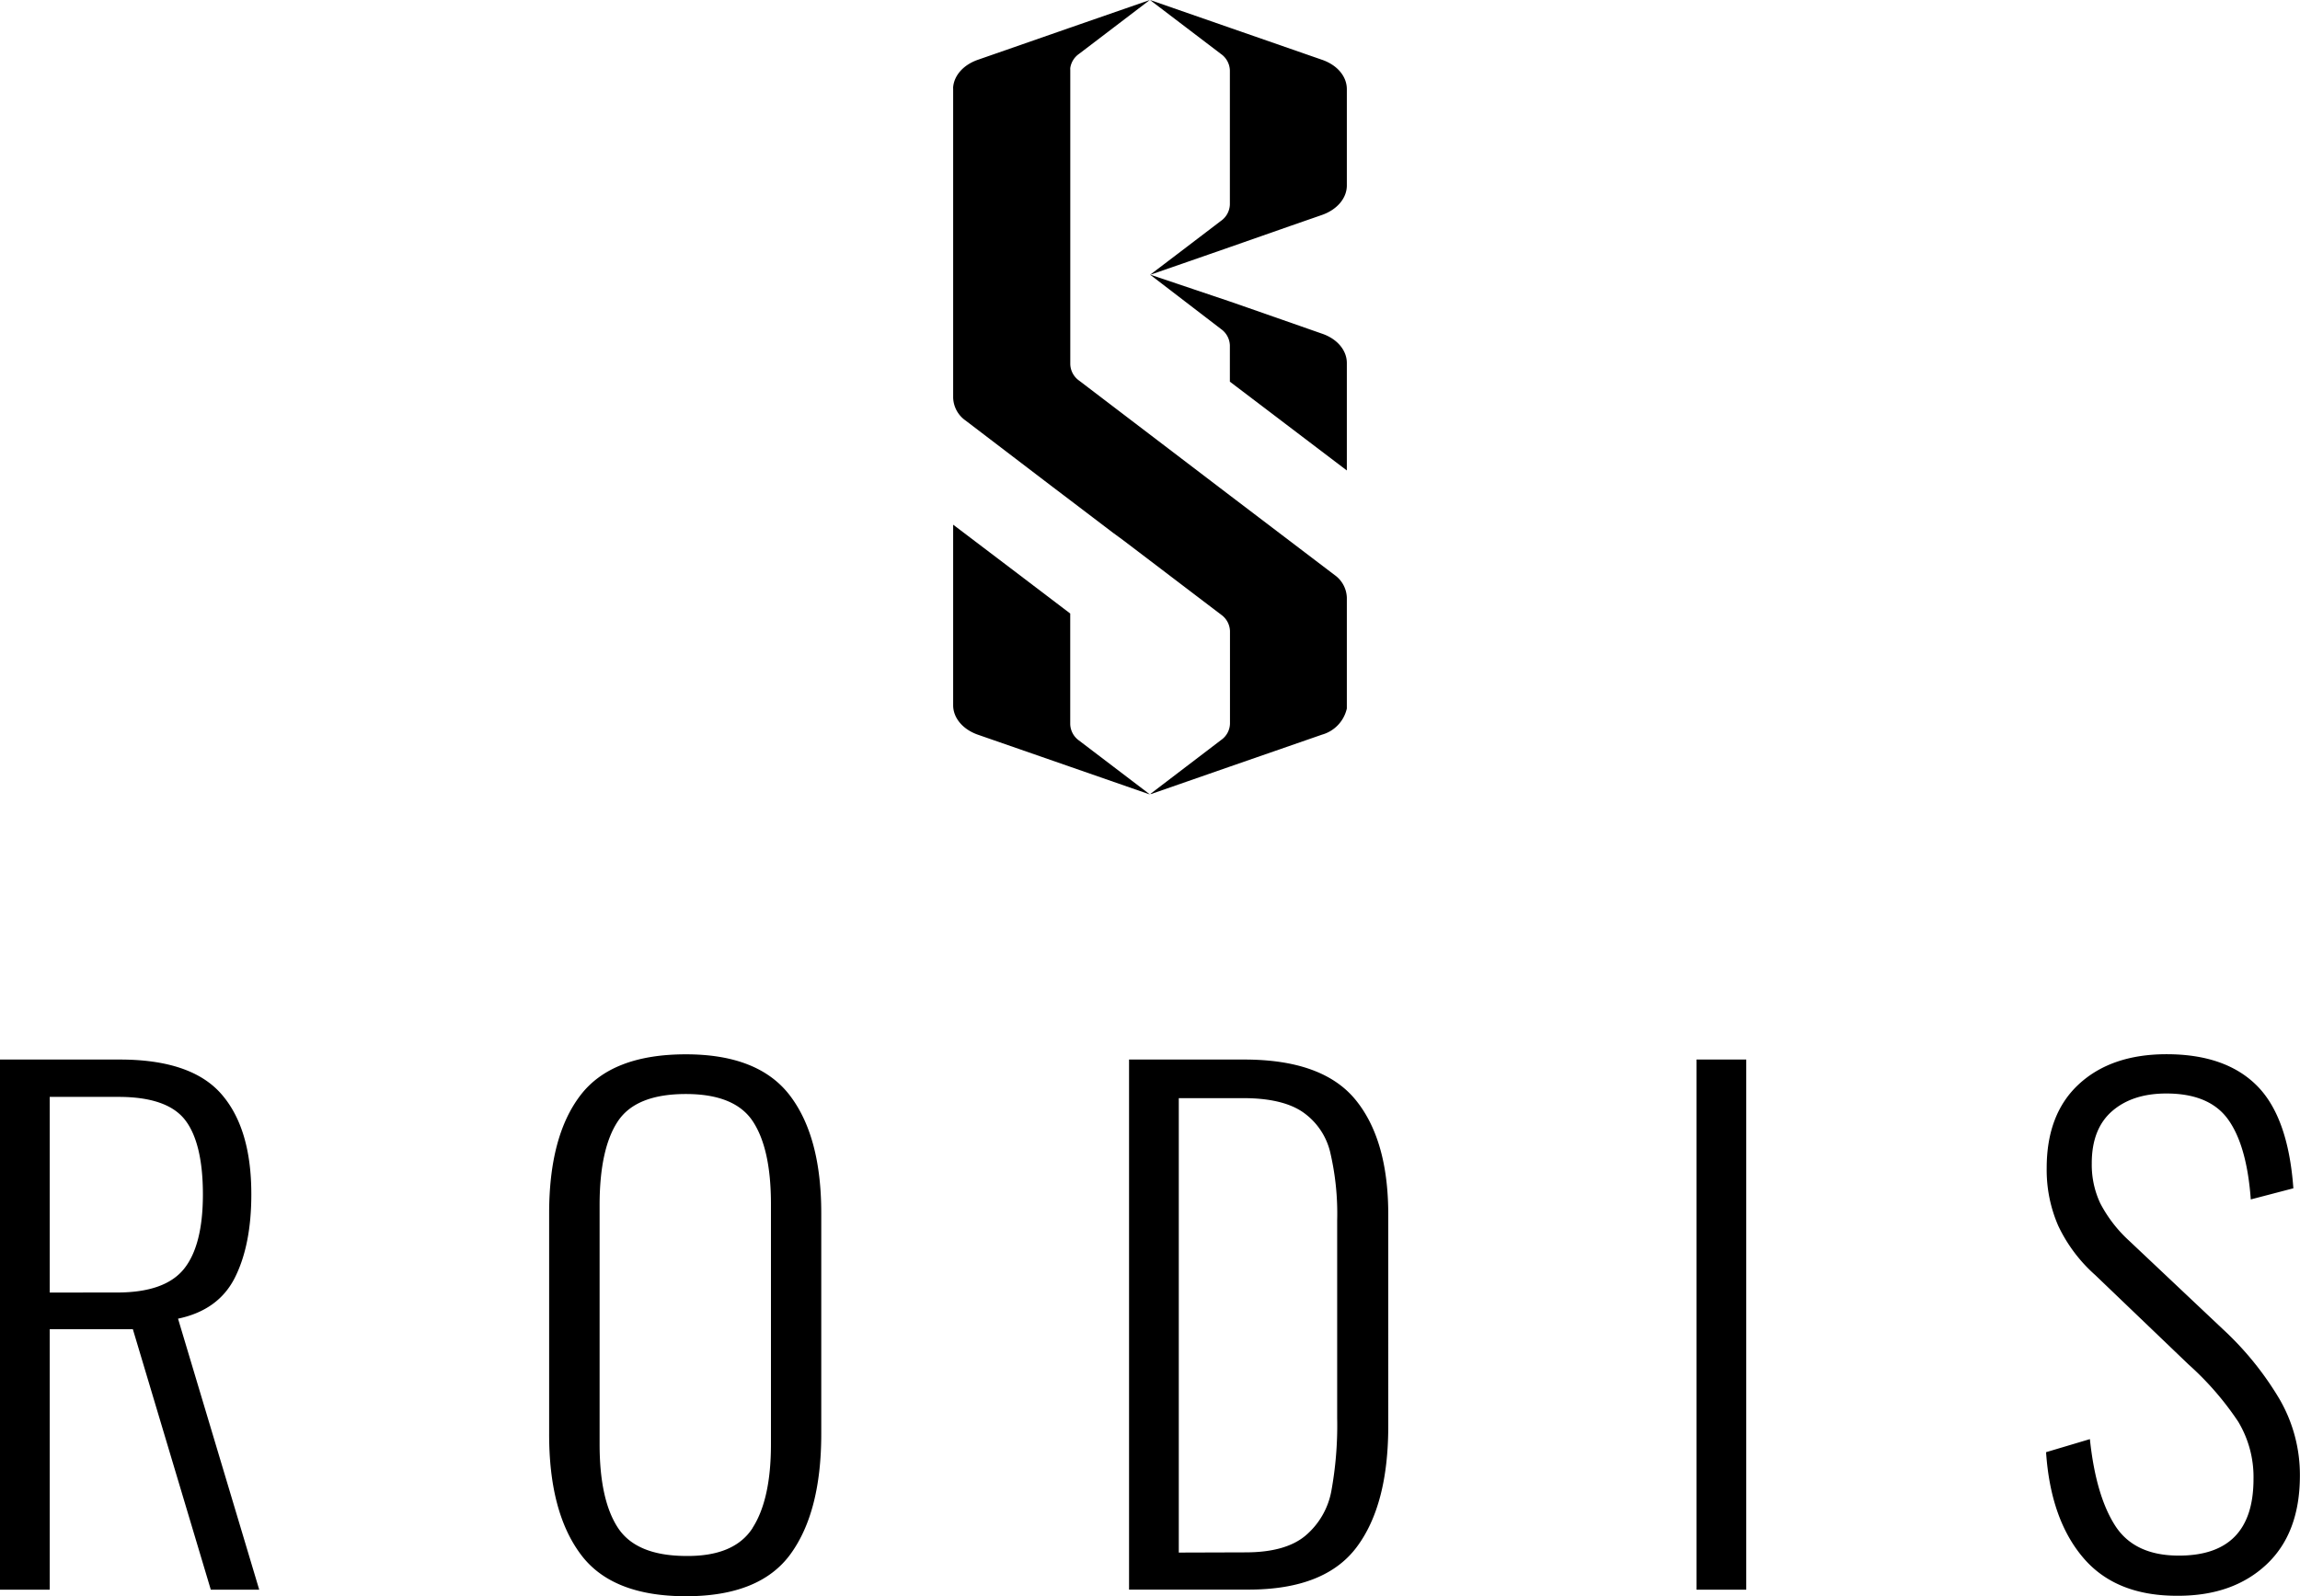 <svg xmlns="http://www.w3.org/2000/svg" viewBox="0 0 440.28 305.59"><g fill="currentColor"><path d="M257.82 17.07v18.44c0 2.43-1.87 4.64-4.78 5.65l-6.19 2.15-11.42 4-8.22 2.86-7.07 2.45 5.15-3.91 8.43-6.42a4 4 0 001.71-3.13v-25.7a4 4 0 00-1.71-3.13L220.14 0l.47.16 14.81 5.15L253 11.42c3 1.01 4.82 3.22 4.82 5.65zm-51.27 124.7l13.58 10.33-.48-.16-14.81-5.15-17.61-6.12c-2.91-1-4.77-3.22-4.77-5.64v-34.58l11 8.34 11.41 8.67v21.18a4 4 0 001.68 3.13z"/><path d="M257.82 114.42v21.04c0 .15 0 .27-.06.42a6.73 6.73 0 01-4.7 4.77l-17.61 6.11-15.09 5.25h-.17l13.55-10.33a3.93 3.93 0 001.71-3.13v-17.74a4 4 0 00-1.71-3.14l-13.58-10.33-5.16-3.92-1.94-1.42-8.22-6.25-3.3-2.5-16.69-12.73a5.55 5.55 0 01-2.39-4.39V17a2.11 2.11 0 010-.36c.22-2.25 2-4.25 4.75-5.2l17.63-6.14 15.1-5.24.16-.06-13.55 10.32a4 4 0 00-1.67 2.68 2.31 2.31 0 000 .37v56.37a4 4 0 001.71 3.14l28.88 22 20 15.2a5.53 5.53 0 012.35 4.34z"/><path d="M257.82 69.5v20.57l-22.39-17v-6.93a4 4 0 00-1.69-3.14l-13.6-10.43 15.29 5.15 3.31 1.15 14.3 5c2.96 1 4.78 3.21 4.78 5.63zM0 202.85h22.93q13.65 0 19.42 6.58t5.76 19.23q0 9.65-3.13 15.91t-10.9 7.89l15.54 51.88h-9.27l-14.92-49.87H9.52v49.87H0zm22.43 44.6q9.13 0 12.78-4.51c2.42-3 3.63-7.77 3.63-14.28s-1.15-11.36-3.44-14.28S28.86 210 22.68 210H9.52v37.46zm88.64 50q-6-8.15-5.95-23.06v-42.1q0-14.78 6-22.61t20.17-7.83q13.91 0 19.92 7.89t6 22.55v42.23q0 14.91-5.88 23t-20.05 8.08q-14.28-.01-20.21-8.15zm33-4.95q3.51-5.46 3.51-16v-46q0-10.53-3.45-15.79t-12.84-5.26q-9.53 0-13 5.2t-3.51 15.85v46q0 10.65 3.51 16t13 5.39q9.29.11 12.8-5.39zm72.06-89.65h22.05q15 0 21.3 7.7t6.27 22.12V273q0 15.17-6.08 23.24t-20.61 8.09h-22.93zm22.3 94.35q7.65 0 11.47-3.2a14.68 14.68 0 004.95-8.52 70.09 70.09 0 001.12-14v-37.81a51.46 51.46 0 00-1.37-13.22 13 13 0 00-5.27-7.58q-3.89-2.62-11.27-2.63h-12.41v87zm86.33-94.35h9.52v101.49h-9.52zm74.05 95.41q-6.27-7.33-7.14-20.24l8.39-2.5q1.13 10.77 4.82 16.54t12.22 5.76q14.28 0 14.28-14.66a20.54 20.54 0 00-2.94-11 57.26 57.26 0 00-9.46-10.9l-17.92-17.17a29.33 29.33 0 01-7.08-9.46 26.78 26.78 0 01-2.19-11q0-10.41 6.2-16.1t16.73-5.7q11.28 0 17.29 6t7 19.67l-8.15 2.13q-.75-10.28-4.32-15.28t-11.84-5q-6.51 0-10.4 3.39t-3.88 10a17.31 17.31 0 001.63 7.64 26 26 0 005.51 7.15l17.92 16.91a59.68 59.68 0 0110.83 13.34 28.87 28.87 0 013.95 14.73q0 11-6.39 17t-16.91 6q-11.89.08-18.15-7.25z"/></g></svg>